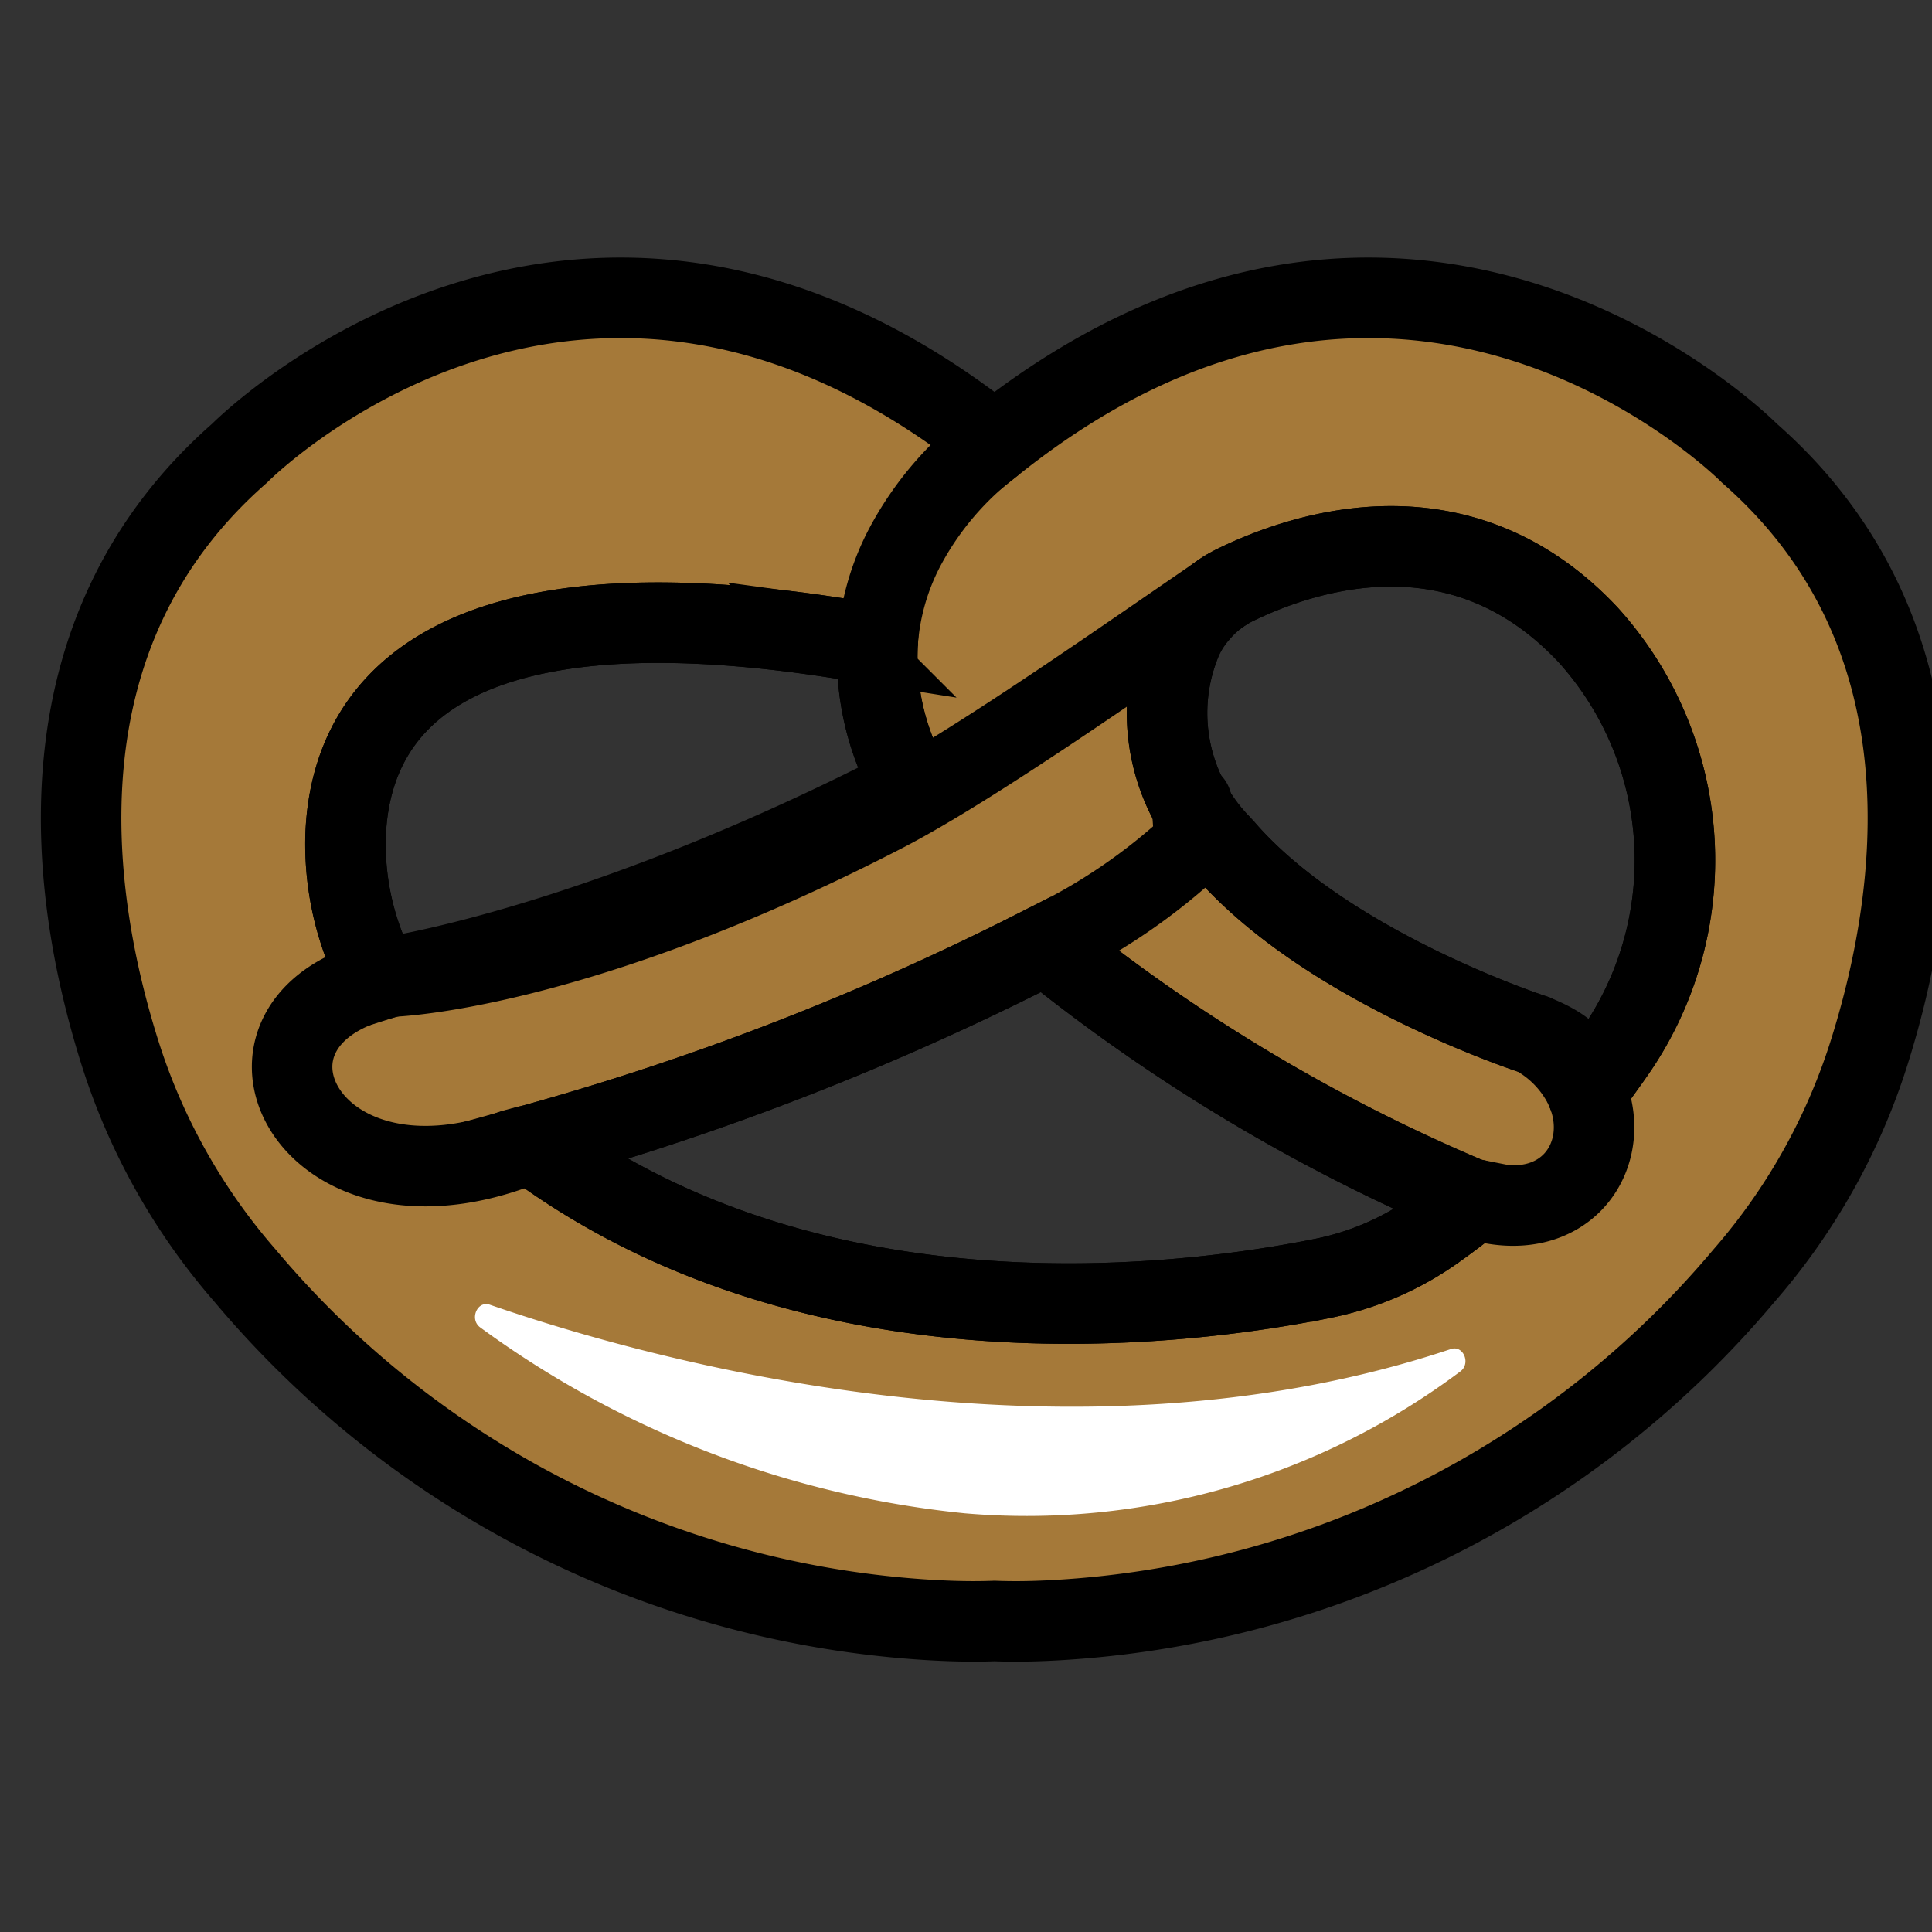 <svg id="emoji" viewBox="12 12 48 48" xmlns="http://www.w3.org/2000/svg">
<rect x="12" y="12" width="48" height="48" fill="#333333" stroke="none"/>
<defs>
    <linearGradient id="yellow-gradient" x1="0%" y1="0%" x2="0%" y2="100%">
      <stop style="stop-color:#FDE02F;stop-opacity:1;" offset="0%" />
      <stop style="stop-color:#F7B209;stop-opacity:1;" offset="100%" />
    </linearGradient>
  </defs>
  <g id="color">
    <path fill="#a57939" d="M14.991,38.191a15.545,15.545,0,0,0,3.098,5.503A24.099,24.099,0,0,0,35.131,52.25c.783.045,1.282.034,1.577.023.295.011.794.023,1.577-.023a24.1,24.1,0,0,0,17.043-8.555,15.546,15.546,0,0,0,3.098-5.503c1.225-3.858,2.201-10.405-2.962-14.932,0,0-8.408-8.51-18.756-.261-10.348-8.249-18.756.261-18.756.261C12.79,27.787,13.766,34.334,14.991,38.191ZM47.647,42.56a7.288,7.288,0,0,1-2.735,1.191c-3.529.715-12.674,1.872-19.675-3.313a67.454,67.454,0,0,0,12.742-4.97,44.001,44.001,0,0,0,10.462,6.275,1.386,1.386,0,0,0,.204.057C48.327,42.061,47.998,42.31,47.647,42.56ZM42.7,26.527c1.702-.828,5.594-2.133,8.76,1.248a8.351,8.351,0,0,1,.624,10.416c-.204.295-.431.601-.669.908a2.991,2.991,0,0,0-1.305-1.396S44.912,36.024,42.37,33.029a4.684,4.684,0,0,1-1.032-5.072,2.526,2.526,0,0,1,.454-.726A2.758,2.758,0,0,1,42.7,26.527Zm-9.815,1.339.919.125a6.456,6.456,0,0,0,.84,3.529c-7.67,3.971-12.901,4.743-12.901,4.743a3.027,3.027,0,0,0-.306.08,7.095,7.095,0,0,1-.851-3.563C20.687,29.784,22.797,26.277,32.885,27.866Z"/>
    <path fill="#fff" d="M48.05,45.516c.305-.102.499.359.233.556a17.963,17.963,0,0,1-12.309,3.526A24.537,24.537,0,0,1,23.93,44.979c-.273-.2-.074-.671.238-.564C28.18,45.802,38.543,48.691,48.05,45.516Z"/>
  </g>
  <g id="line">
    <path fill="none" stroke="#000" stroke-miterlimit="10" stroke-width="2" d="M14.991,38.191a15.545,15.545,0,0,0,3.098,5.503A24.099,24.099,0,0,0,35.131,52.25c.783.045,1.282.034,1.577.023.295.011.794.023,1.577-.023a24.1,24.1,0,0,0,17.043-8.555,15.546,15.546,0,0,0,3.098-5.503c1.225-3.858,2.201-10.405-2.962-14.932,0,0-8.408-8.51-18.756-.261-10.348-8.249-18.756.261-18.756.261C12.79,27.787,13.766,34.334,14.991,38.191ZM47.647,42.56a7.288,7.288,0,0,1-2.735,1.191c-3.529.715-12.674,1.872-19.675-3.313a67.454,67.454,0,0,0,12.742-4.97,44.001,44.001,0,0,0,10.462,6.275,1.386,1.386,0,0,0,.204.057C48.327,42.061,47.998,42.31,47.647,42.56ZM42.7,26.527c1.702-.828,5.594-2.133,8.76,1.248a8.351,8.351,0,0,1,.624,10.416c-.204.295-.431.601-.669.908a2.991,2.991,0,0,0-1.305-1.396S44.912,36.024,42.37,33.029a4.684,4.684,0,0,1-1.032-5.072,2.526,2.526,0,0,1,.454-.726A2.758,2.758,0,0,1,42.7,26.527Zm-9.815,1.339.919.125a6.456,6.456,0,0,0,.84,3.529c-7.67,3.971-12.901,4.743-12.901,4.743a3.027,3.027,0,0,0-.306.08,7.095,7.095,0,0,1-.851-3.563C20.687,29.784,22.797,26.277,32.885,27.866Z"/>
    <path fill="none" stroke="#000" stroke-miterlimit="10" stroke-width="2" d="M36.708,22.998a7.806,7.806,0,0,0-2.235,2.61,5.967,5.967,0,0,0-.669,2.383"/>
    <path fill="none" stroke="#000" stroke-miterlimit="10" stroke-width="2" d="M21.436,36.342a7.095,7.095,0,0,1-.851-3.563c.102-2.995,2.213-6.502,12.3-4.913l.919.125a6.455,6.455,0,0,0,.84,3.529"/>
    <path fill="none" stroke="#000" stroke-miterlimit="10" stroke-width="2" d="M37.979,35.468a44.001,44.001,0,0,0,10.462,6.275,1.379,1.379,0,0,0,.204.057c2.258.692,3.449-1.112,2.768-2.7"/>
    <path fill="none" stroke="#000" stroke-miterlimit="10" stroke-width="2" d="M25.237,40.438c7.001,5.185,16.146,4.028,19.675,3.313A7.289,7.289,0,0,0,47.647,42.56c.352-.25.681-.499.999-.76"/>
    <path fill="none" stroke="#000" stroke-miterlimit="10" stroke-width="2" d="M42.37,33.029c2.542,2.995,7.738,4.675,7.738,4.675,1.18.467,1.078.874,1.305,1.396.238-.306.465-.613.669-.908a8.351,8.351,0,0,0-.624-10.416c-3.166-3.381-7.058-2.076-8.76-1.248a2.757,2.757,0,0,0-.908.704,2.529,2.529,0,0,0-.454.726A4.684,4.684,0,0,0,42.37,33.029"/>
    <path fill="none" stroke="#000" stroke-linecap="round" stroke-linejoin="round" stroke-width="2" d="M42.444,26.667c-2.542,1.736-6.247,4.349-8.448,5.495-7.67,3.971-12.254,4.1-12.254,4.1a3.053,3.053,0,0,0-.306.079c-4.221,1.067-1.872,6.082,3.313,4.221.17-.045.329-.091.488-.125a67.454,67.454,0,0,0,12.742-4.97,14.638,14.638,0,0,0,3.699-2.519l-.068-.999"/>
  </g>
</svg>
